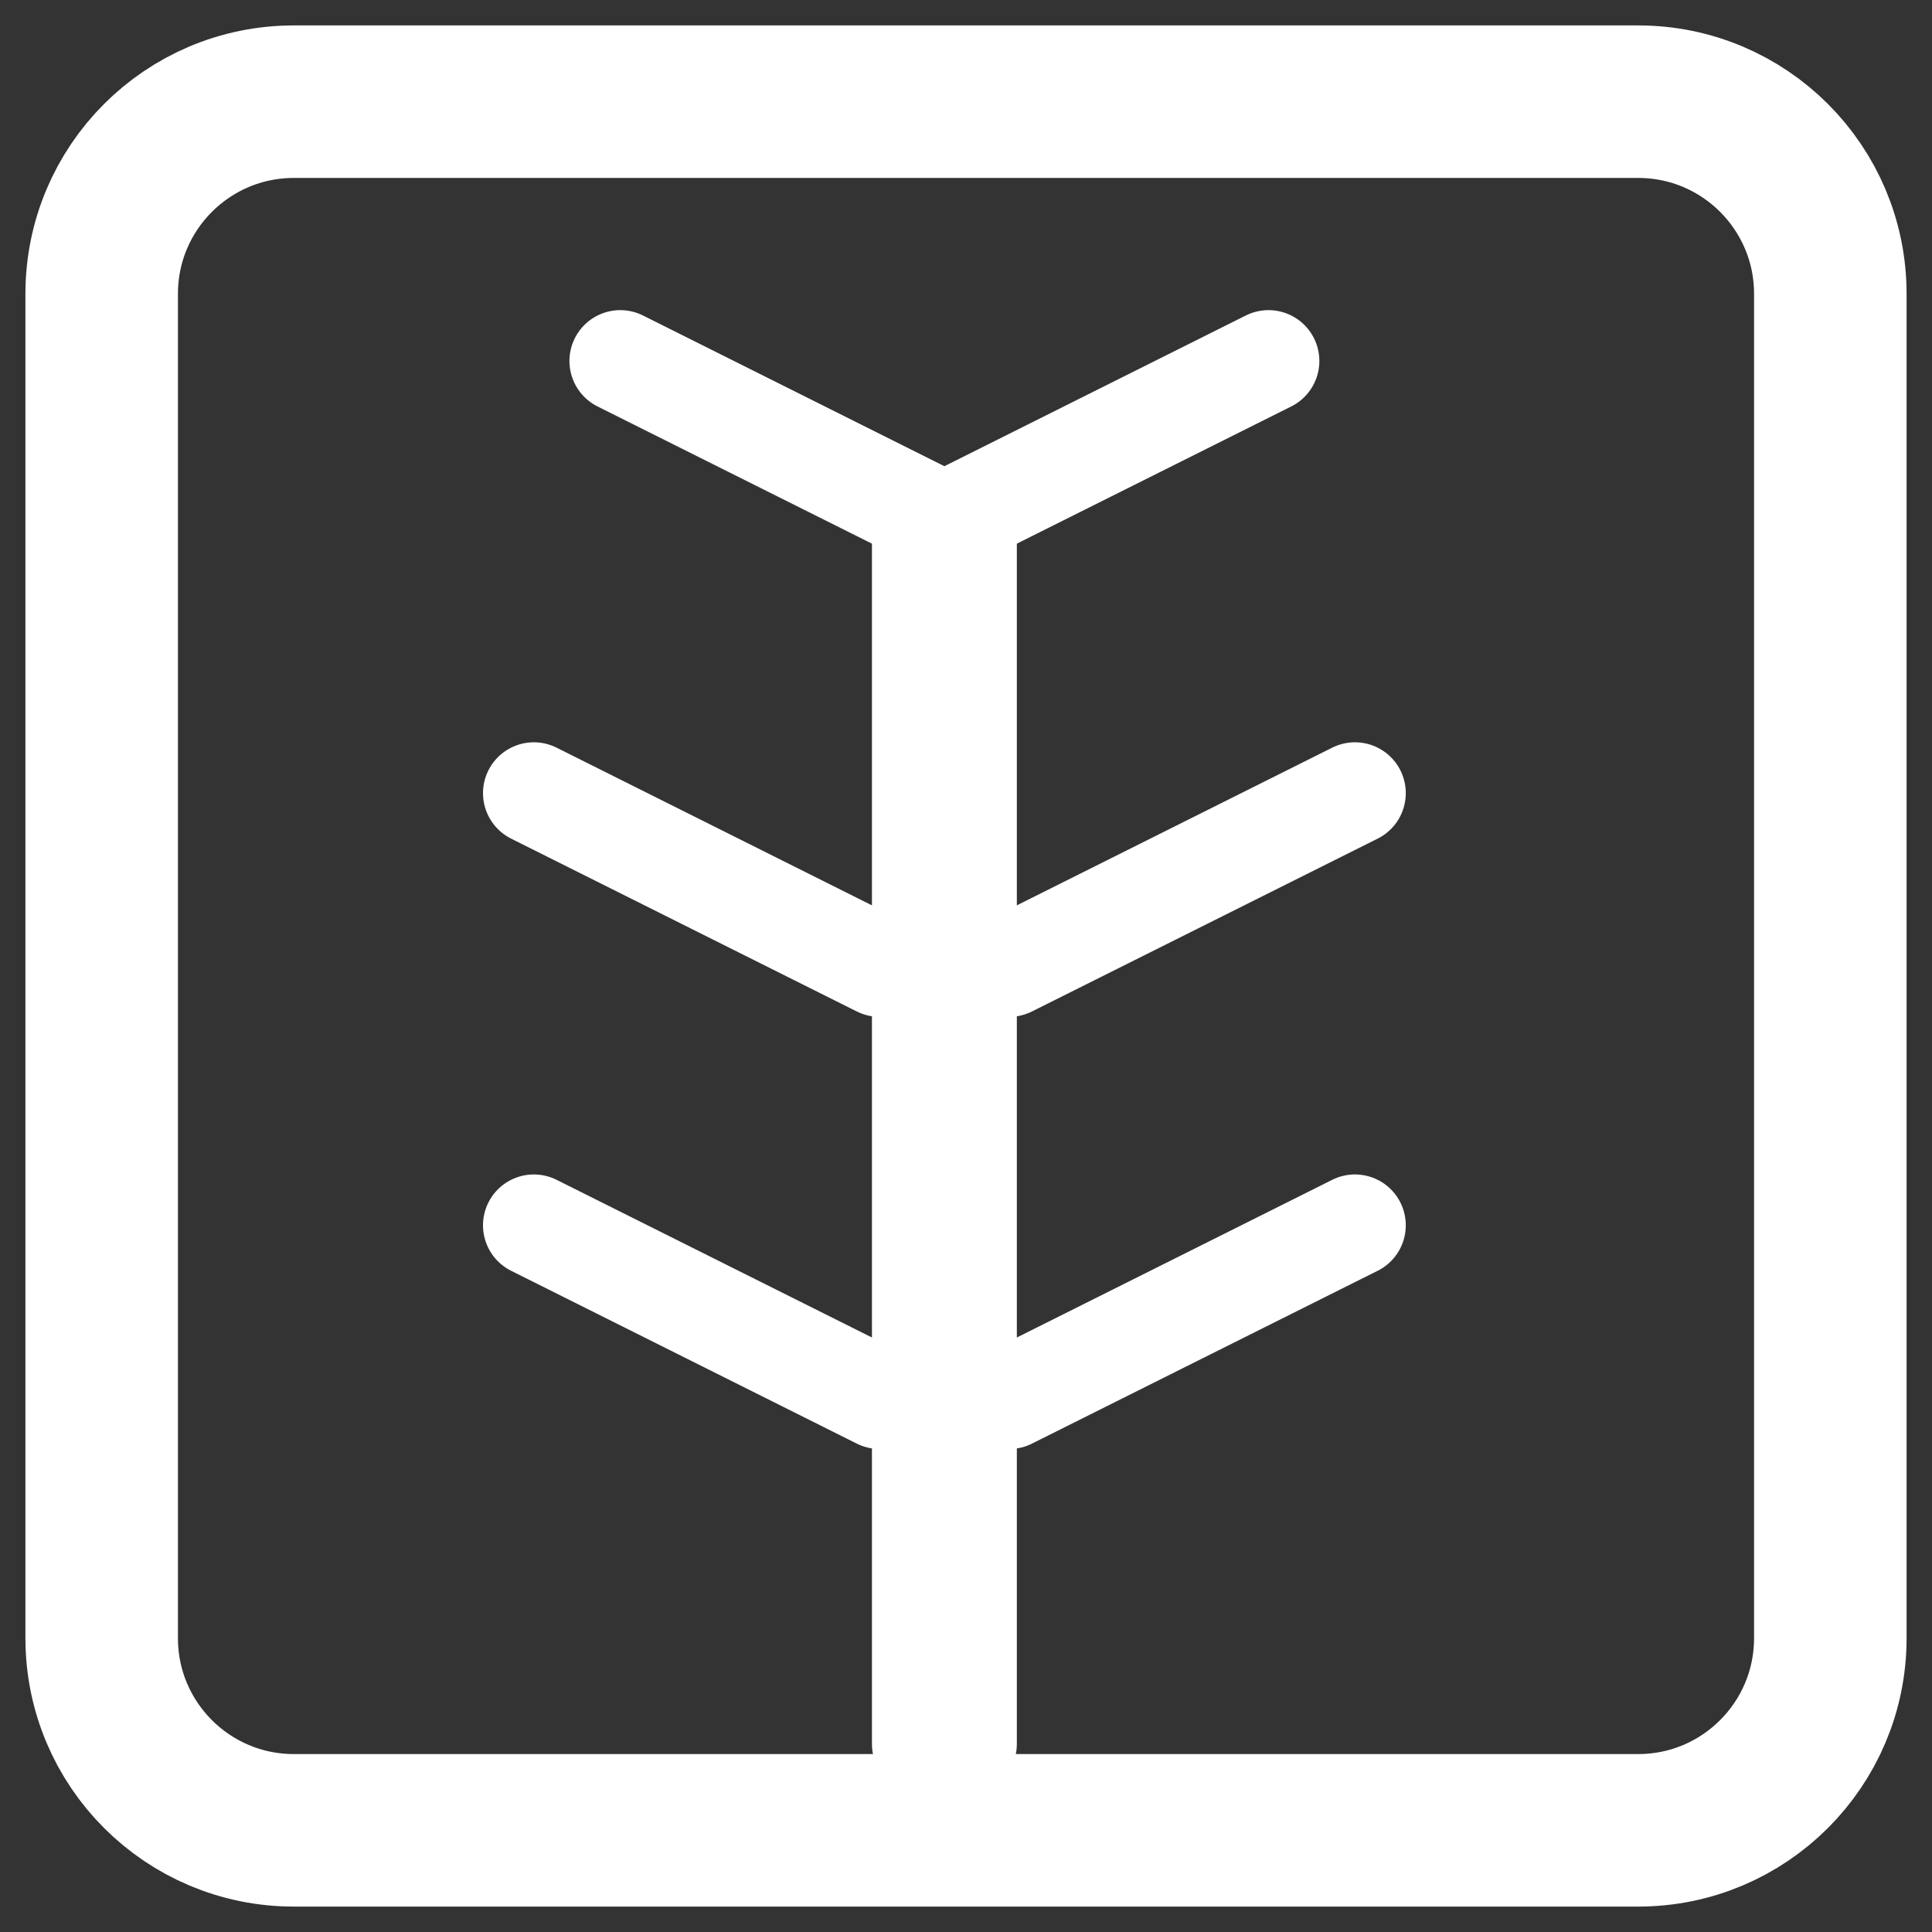<svg width="19" height="19" viewBox="0 0 19 19" fill="none" xmlns="http://www.w3.org/2000/svg">
<rect x="0" y="0" width="19" height="19" fill="#333333" stroke="none"/>
<path d="M16.111 1H2.889C1.846 1 1 1.846 1 2.889V16.111C1 17.154 1.846 18 2.889 18H16.111C17.154 18 18 17.154 18 16.111V2.889C18 1.846 17.154 1 16.111 1Z" stroke="white" stroke-width="1.5" stroke-linecap="round" stroke-linejoin="round"/>
<path d="M9.5 17.15L9.5 5.25L6.1 3.55" stroke="white" stroke-linecap="round" stroke-linejoin="round"/>
<path d="M9.075 17.15L9.075 5.25L12.475 3.55" stroke="white" stroke-linecap="round" stroke-linejoin="round"/>
<path d="M9.925 9.5L13.325 7.8M9.925 13.75L13.325 12.05" stroke="white" stroke-linecap="round" stroke-linejoin="round"/>
<path d="M8.65 9.5L5.25 7.8M8.65 13.75L5.25 12.05" stroke="white" stroke-linecap="round" stroke-linejoin="round"/>
</svg>
